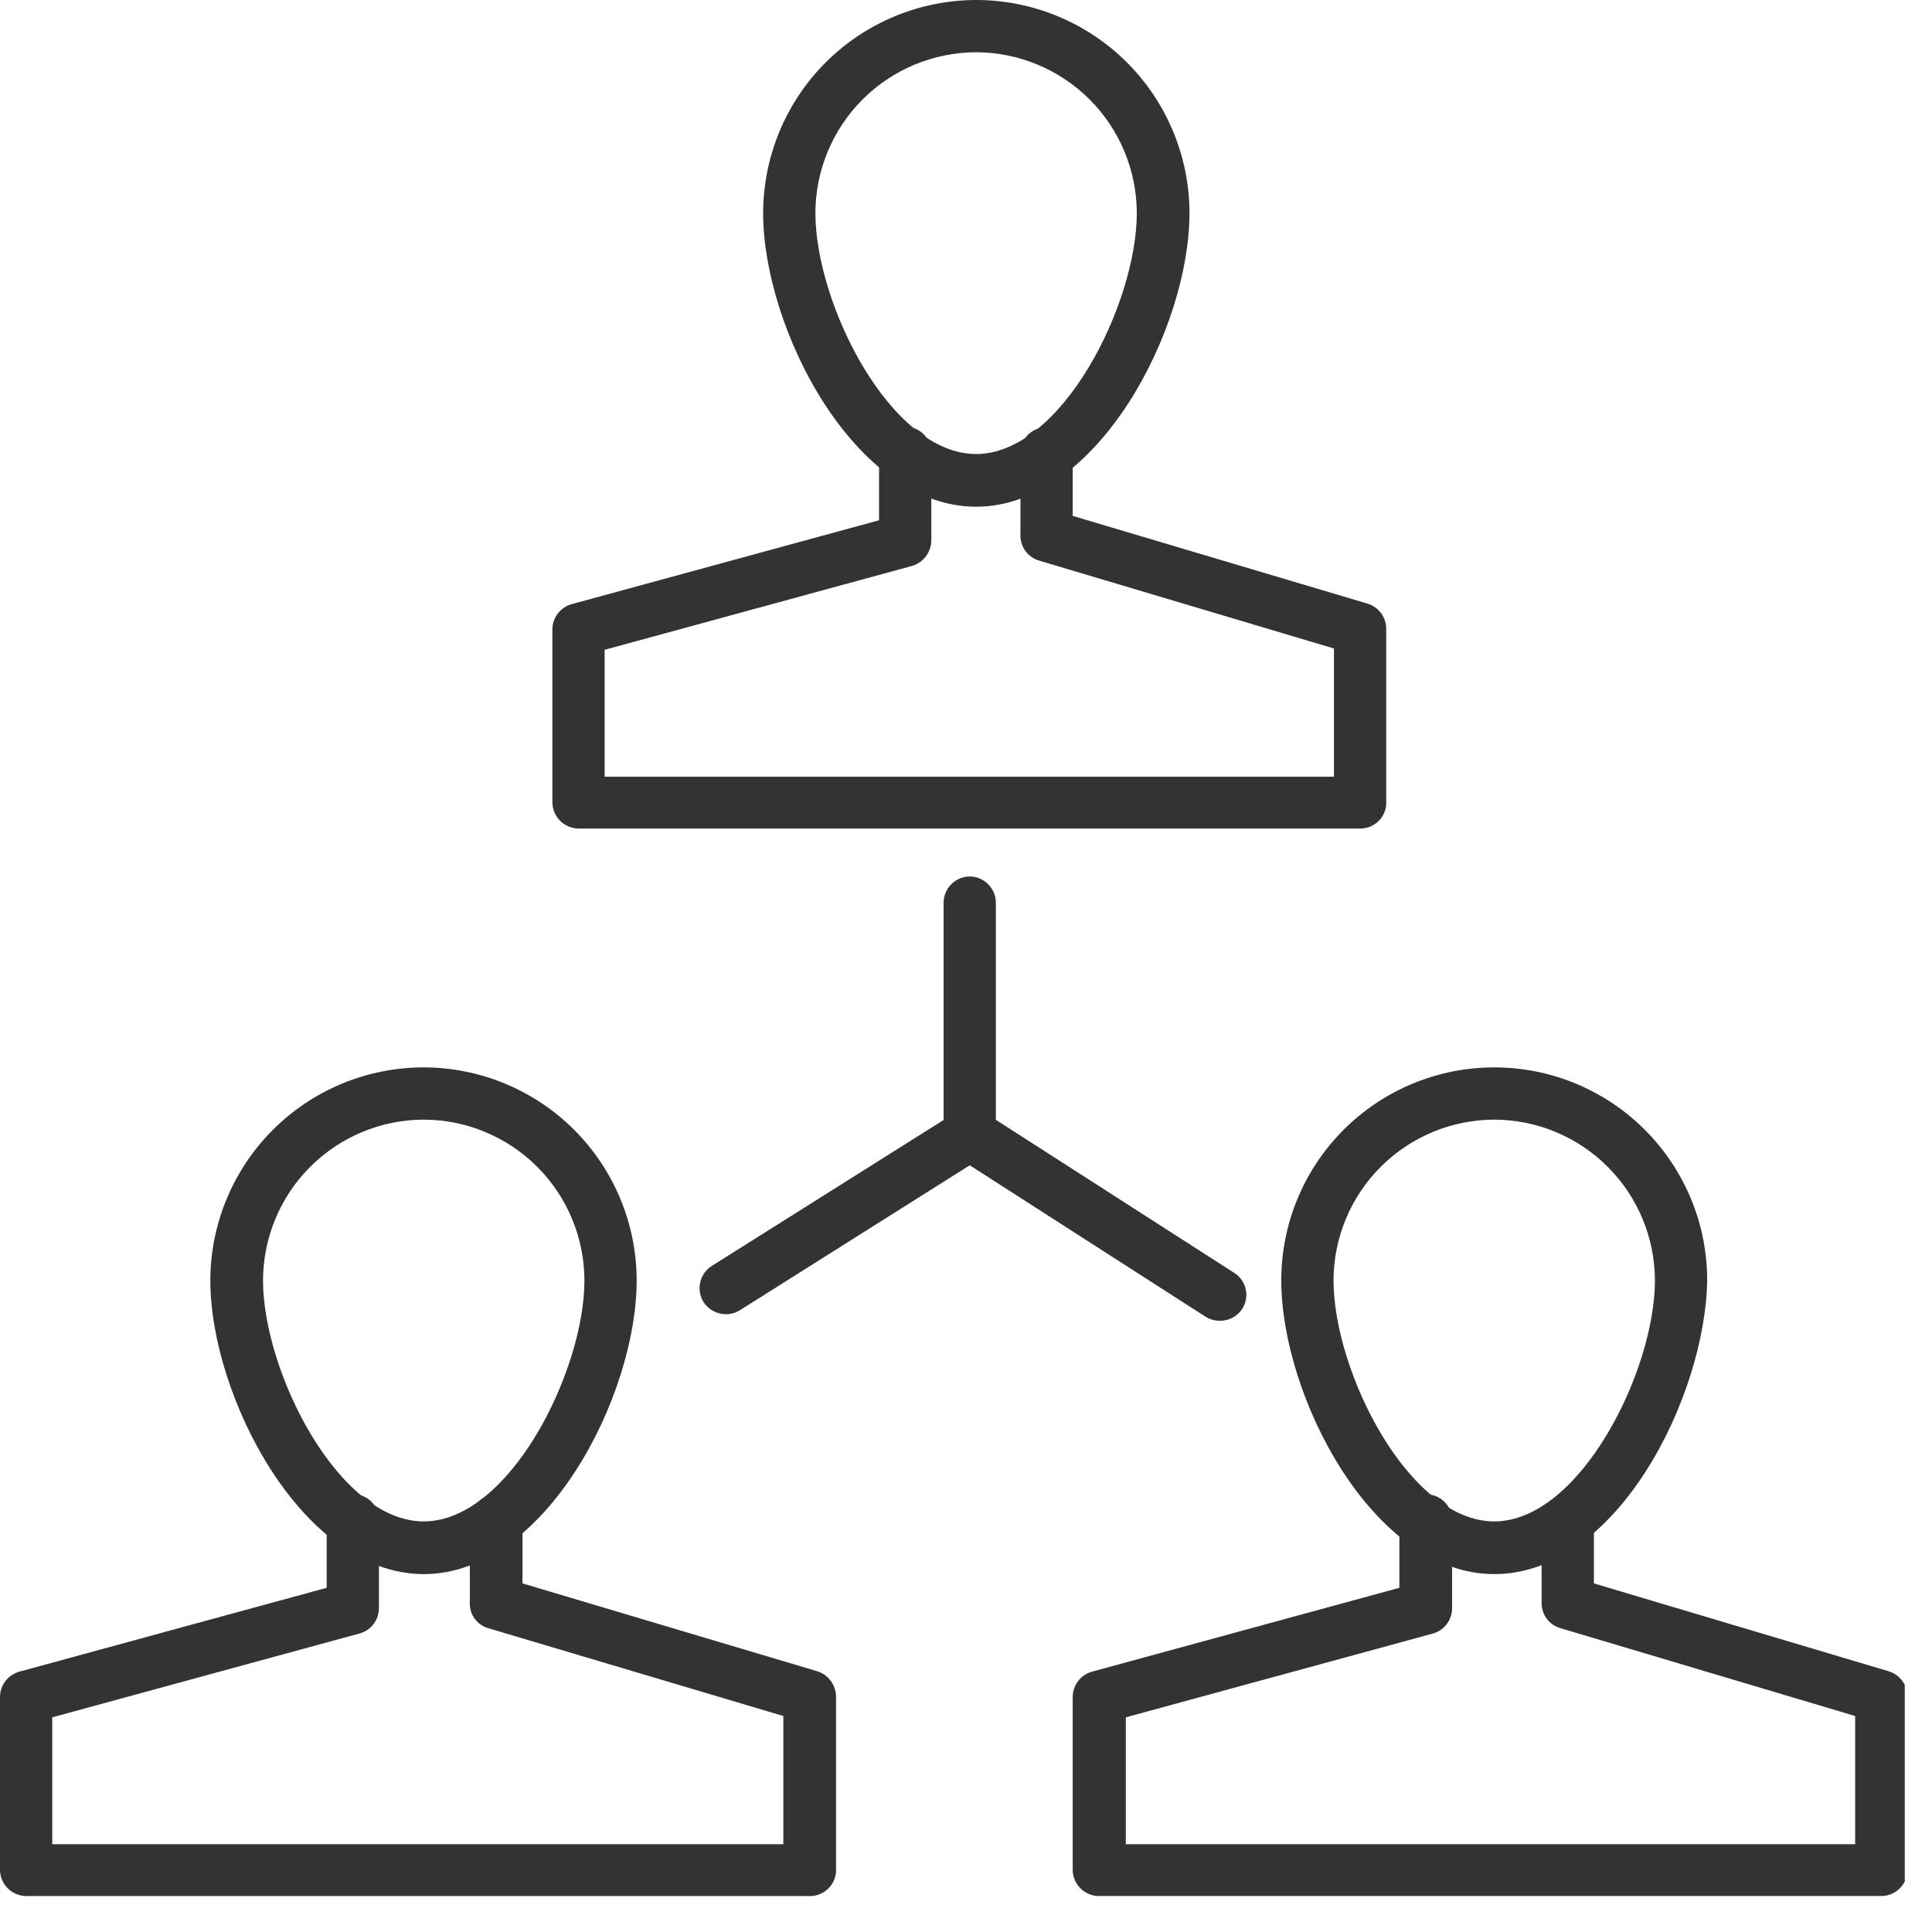 <svg width="44" height="44" viewBox="0 0 44 44" fill="none" xmlns="http://www.w3.org/2000/svg">
<g clip-path="url(#clip0_891_226320)">
<path d="M22.23 11.54C19.46 11.54 17.38 7.48 17.38 4.85C17.383 3.564 17.895 2.332 18.803 1.423C19.712 0.514 20.945 0.003 22.23 0C23.517 -2.72489e-06 24.752 0.511 25.663 1.42C26.574 2.329 27.087 3.563 27.09 4.85C27.09 7.48 25 11.54 22.23 11.54ZM22.23 1.19C21.26 1.193 20.331 1.579 19.645 2.265C18.959 2.951 18.573 3.88 18.57 4.85C18.57 6.92 20.28 10.34 22.23 10.34C24.18 10.34 25.89 6.92 25.89 4.85C25.887 3.88 25.501 2.951 24.815 2.265C24.129 1.579 23.2 1.193 22.23 1.19Z" fill="#333333"/>
<path d="M30.99 18.869H13.18C13.101 18.869 13.023 18.853 12.95 18.823C12.878 18.793 12.812 18.749 12.756 18.693C12.7 18.637 12.656 18.571 12.626 18.498C12.596 18.426 12.58 18.348 12.58 18.269V14.339C12.58 14.207 12.623 14.079 12.702 13.975C12.781 13.87 12.893 13.794 13.02 13.759L20.02 11.849V10.309C20.019 10.231 20.033 10.154 20.062 10.081C20.091 10.009 20.135 9.944 20.19 9.889C20.245 9.833 20.311 9.79 20.383 9.761C20.455 9.732 20.532 9.717 20.61 9.719C20.688 9.718 20.766 9.732 20.839 9.761C20.912 9.79 20.978 9.833 21.034 9.888C21.09 9.943 21.134 10.008 21.164 10.081C21.195 10.153 21.21 10.23 21.21 10.309V12.309C21.209 12.44 21.165 12.567 21.086 12.672C21.007 12.776 20.896 12.852 20.77 12.889L13.77 14.799V17.689H30.38V14.769L23.67 12.769C23.547 12.734 23.439 12.661 23.362 12.56C23.285 12.459 23.242 12.336 23.24 12.209V10.329C23.239 10.25 23.253 10.173 23.282 10.1C23.311 10.027 23.354 9.961 23.409 9.905C23.464 9.849 23.53 9.805 23.602 9.775C23.674 9.744 23.752 9.729 23.83 9.729C23.989 9.729 24.142 9.792 24.254 9.905C24.367 10.017 24.43 10.17 24.43 10.329V11.749L31.15 13.749C31.273 13.788 31.38 13.865 31.456 13.969C31.532 14.074 31.572 14.2 31.57 14.329V18.329C31.558 18.475 31.491 18.611 31.384 18.711C31.277 18.811 31.137 18.867 30.99 18.869Z" fill="#333333"/>
<path d="M34.03 35.849C31.26 35.849 29.18 31.789 29.18 29.159C29.18 27.872 29.691 26.639 30.601 25.729C31.51 24.82 32.744 24.309 34.03 24.309C34.667 24.309 35.298 24.434 35.886 24.678C36.474 24.922 37.009 25.279 37.459 25.729C37.91 26.18 38.267 26.714 38.511 27.303C38.755 27.891 38.88 28.522 38.88 29.159C38.84 31.789 36.84 35.849 34.03 35.849ZM34.03 25.499C33.06 25.501 32.131 25.888 31.445 26.574C30.759 27.259 30.373 28.189 30.37 29.159C30.37 31.229 32.08 34.649 34.03 34.649C35.98 34.649 37.69 31.229 37.69 29.159C37.687 28.189 37.301 27.259 36.615 26.574C35.929 25.888 35 25.501 34.03 25.499Z" fill="#333333"/>
<path d="M42.84 43.181H25.03C24.871 43.181 24.718 43.118 24.606 43.005C24.493 42.893 24.43 42.74 24.43 42.581V38.651C24.43 38.52 24.473 38.392 24.552 38.287C24.631 38.182 24.743 38.106 24.87 38.071L31.87 36.161V34.621C31.87 34.543 31.886 34.465 31.916 34.393C31.946 34.321 31.991 34.255 32.046 34.2C32.102 34.146 32.168 34.102 32.241 34.073C32.314 34.044 32.392 34.03 32.47 34.031C32.548 34.03 32.626 34.044 32.699 34.073C32.772 34.102 32.838 34.146 32.894 34.2C32.95 34.255 32.994 34.321 33.024 34.393C33.054 34.465 33.07 34.543 33.07 34.621V36.621C33.071 36.751 33.03 36.879 32.952 36.983C32.874 37.088 32.765 37.164 32.64 37.201L25.64 39.111V42.001H42.25V39.081L35.54 37.081C35.417 37.047 35.309 36.974 35.232 36.873C35.154 36.772 35.112 36.649 35.11 36.521V34.641C35.109 34.563 35.123 34.485 35.152 34.412C35.181 34.34 35.224 34.273 35.279 34.218C35.334 34.162 35.4 34.117 35.472 34.087C35.544 34.057 35.622 34.041 35.7 34.041C35.859 34.041 36.012 34.104 36.124 34.217C36.237 34.329 36.3 34.482 36.3 34.641V36.061L43.01 38.061C43.135 38.098 43.244 38.175 43.322 38.279C43.4 38.384 43.441 38.511 43.44 38.641V42.641C43.425 42.79 43.355 42.927 43.244 43.027C43.133 43.127 42.989 43.182 42.84 43.181Z" fill="#333333"/>
<path d="M9.65 35.849C6.88 35.849 4.79 31.789 4.79 29.159C4.793 27.872 5.306 26.638 6.217 25.729C7.128 24.819 8.363 24.309 9.65 24.309C10.935 24.311 12.168 24.823 13.077 25.732C13.986 26.641 14.497 27.873 14.5 29.159C14.5 31.789 12.42 35.849 9.65 35.849ZM9.65 25.499C8.68 25.501 7.751 25.888 7.065 26.574C6.379 27.259 5.993 28.189 5.99 29.159C5.99 31.229 7.7 34.649 9.65 34.649C11.6 34.649 13.31 31.229 13.31 29.159C13.307 28.189 12.921 27.259 12.235 26.574C11.549 25.888 10.62 25.501 9.65 25.499Z" fill="#333333"/>
<path d="M18.4 43.181H0.6C0.441 43.181 0.288 43.118 0.176 43.005C0.063 42.893 2.48454e-06 42.74 2.48454e-06 42.581V38.651C-0 38.52 0.042 38.392 0.122 38.287C0.201 38.182 0.313 38.106 0.44 38.071L7.44 36.161V34.621C7.44 34.543 7.456 34.465 7.486 34.393C7.516 34.321 7.56 34.255 7.616 34.2C7.672 34.146 7.738 34.102 7.811 34.073C7.884 34.044 7.962 34.03 8.04 34.031C8.118 34.03 8.195 34.044 8.267 34.073C8.34 34.102 8.405 34.146 8.46 34.201C8.515 34.256 8.559 34.322 8.588 34.394C8.617 34.466 8.631 34.543 8.63 34.621V36.621C8.63 36.753 8.588 36.881 8.508 36.986C8.429 37.09 8.317 37.166 8.19 37.201L1.19 39.111V42.001H17.84V39.081L11.12 37.081C10.998 37.046 10.892 36.973 10.816 36.872C10.74 36.771 10.699 36.648 10.7 36.521V34.641C10.7 34.484 10.762 34.333 10.872 34.221C10.983 34.108 11.133 34.044 11.29 34.041C11.449 34.044 11.601 34.107 11.715 34.219C11.829 34.331 11.895 34.482 11.9 34.641V36.061L18.61 38.061C18.734 38.099 18.843 38.176 18.92 38.281C18.997 38.385 19.039 38.511 19.04 38.641V42.641C19.025 42.797 18.949 42.941 18.83 43.041C18.71 43.142 18.556 43.192 18.4 43.181Z" fill="#333333"/>
<path d="M16.53 29.931C16.428 29.93 16.328 29.904 16.239 29.855C16.15 29.806 16.075 29.736 16.02 29.651C15.938 29.516 15.912 29.355 15.947 29.202C15.983 29.048 16.077 28.915 16.21 28.831L21.77 25.331C21.904 25.248 22.066 25.222 22.219 25.258C22.372 25.293 22.506 25.388 22.59 25.521C22.632 25.587 22.66 25.66 22.674 25.738C22.687 25.815 22.685 25.894 22.667 25.97C22.649 26.047 22.616 26.119 22.571 26.182C22.525 26.246 22.467 26.3 22.4 26.34L16.85 29.84C16.753 29.899 16.643 29.93 16.53 29.931Z" fill="#333333"/>
<path d="M27.78 30.08C27.667 30.08 27.556 30.049 27.46 29.99L21.76 26.33C21.631 26.242 21.54 26.108 21.506 25.956C21.473 25.803 21.499 25.644 21.58 25.51C21.623 25.444 21.678 25.386 21.743 25.341C21.808 25.297 21.881 25.265 21.958 25.248C22.035 25.231 22.114 25.23 22.192 25.244C22.27 25.258 22.344 25.287 22.41 25.33L28.11 28.99C28.176 29.032 28.233 29.086 28.278 29.15C28.323 29.214 28.355 29.286 28.371 29.363C28.388 29.439 28.39 29.518 28.375 29.594C28.362 29.671 28.332 29.744 28.29 29.81C28.235 29.894 28.159 29.963 28.07 30.01C27.98 30.058 27.881 30.081 27.78 30.08Z" fill="#333333"/>
<path d="M22.08 26.431C21.923 26.428 21.773 26.364 21.662 26.252C21.552 26.14 21.49 25.988 21.49 25.831V20.561C21.49 20.403 21.552 20.252 21.662 20.14C21.773 20.028 21.923 19.964 22.08 19.961C22.159 19.961 22.237 19.976 22.31 20.007C22.382 20.037 22.449 20.081 22.504 20.137C22.56 20.192 22.604 20.259 22.634 20.331C22.665 20.404 22.68 20.482 22.68 20.561V25.831C22.68 25.91 22.665 25.988 22.634 26.061C22.604 26.133 22.56 26.199 22.504 26.255C22.449 26.311 22.382 26.355 22.31 26.385C22.237 26.415 22.159 26.431 22.08 26.431Z" fill="#333333"/>
</g>
<defs>
<clipPath id="clip0_891_226320">
<rect width="43.38" height="43.18" fill="white"/>
</clipPath>
</defs>
</svg>
